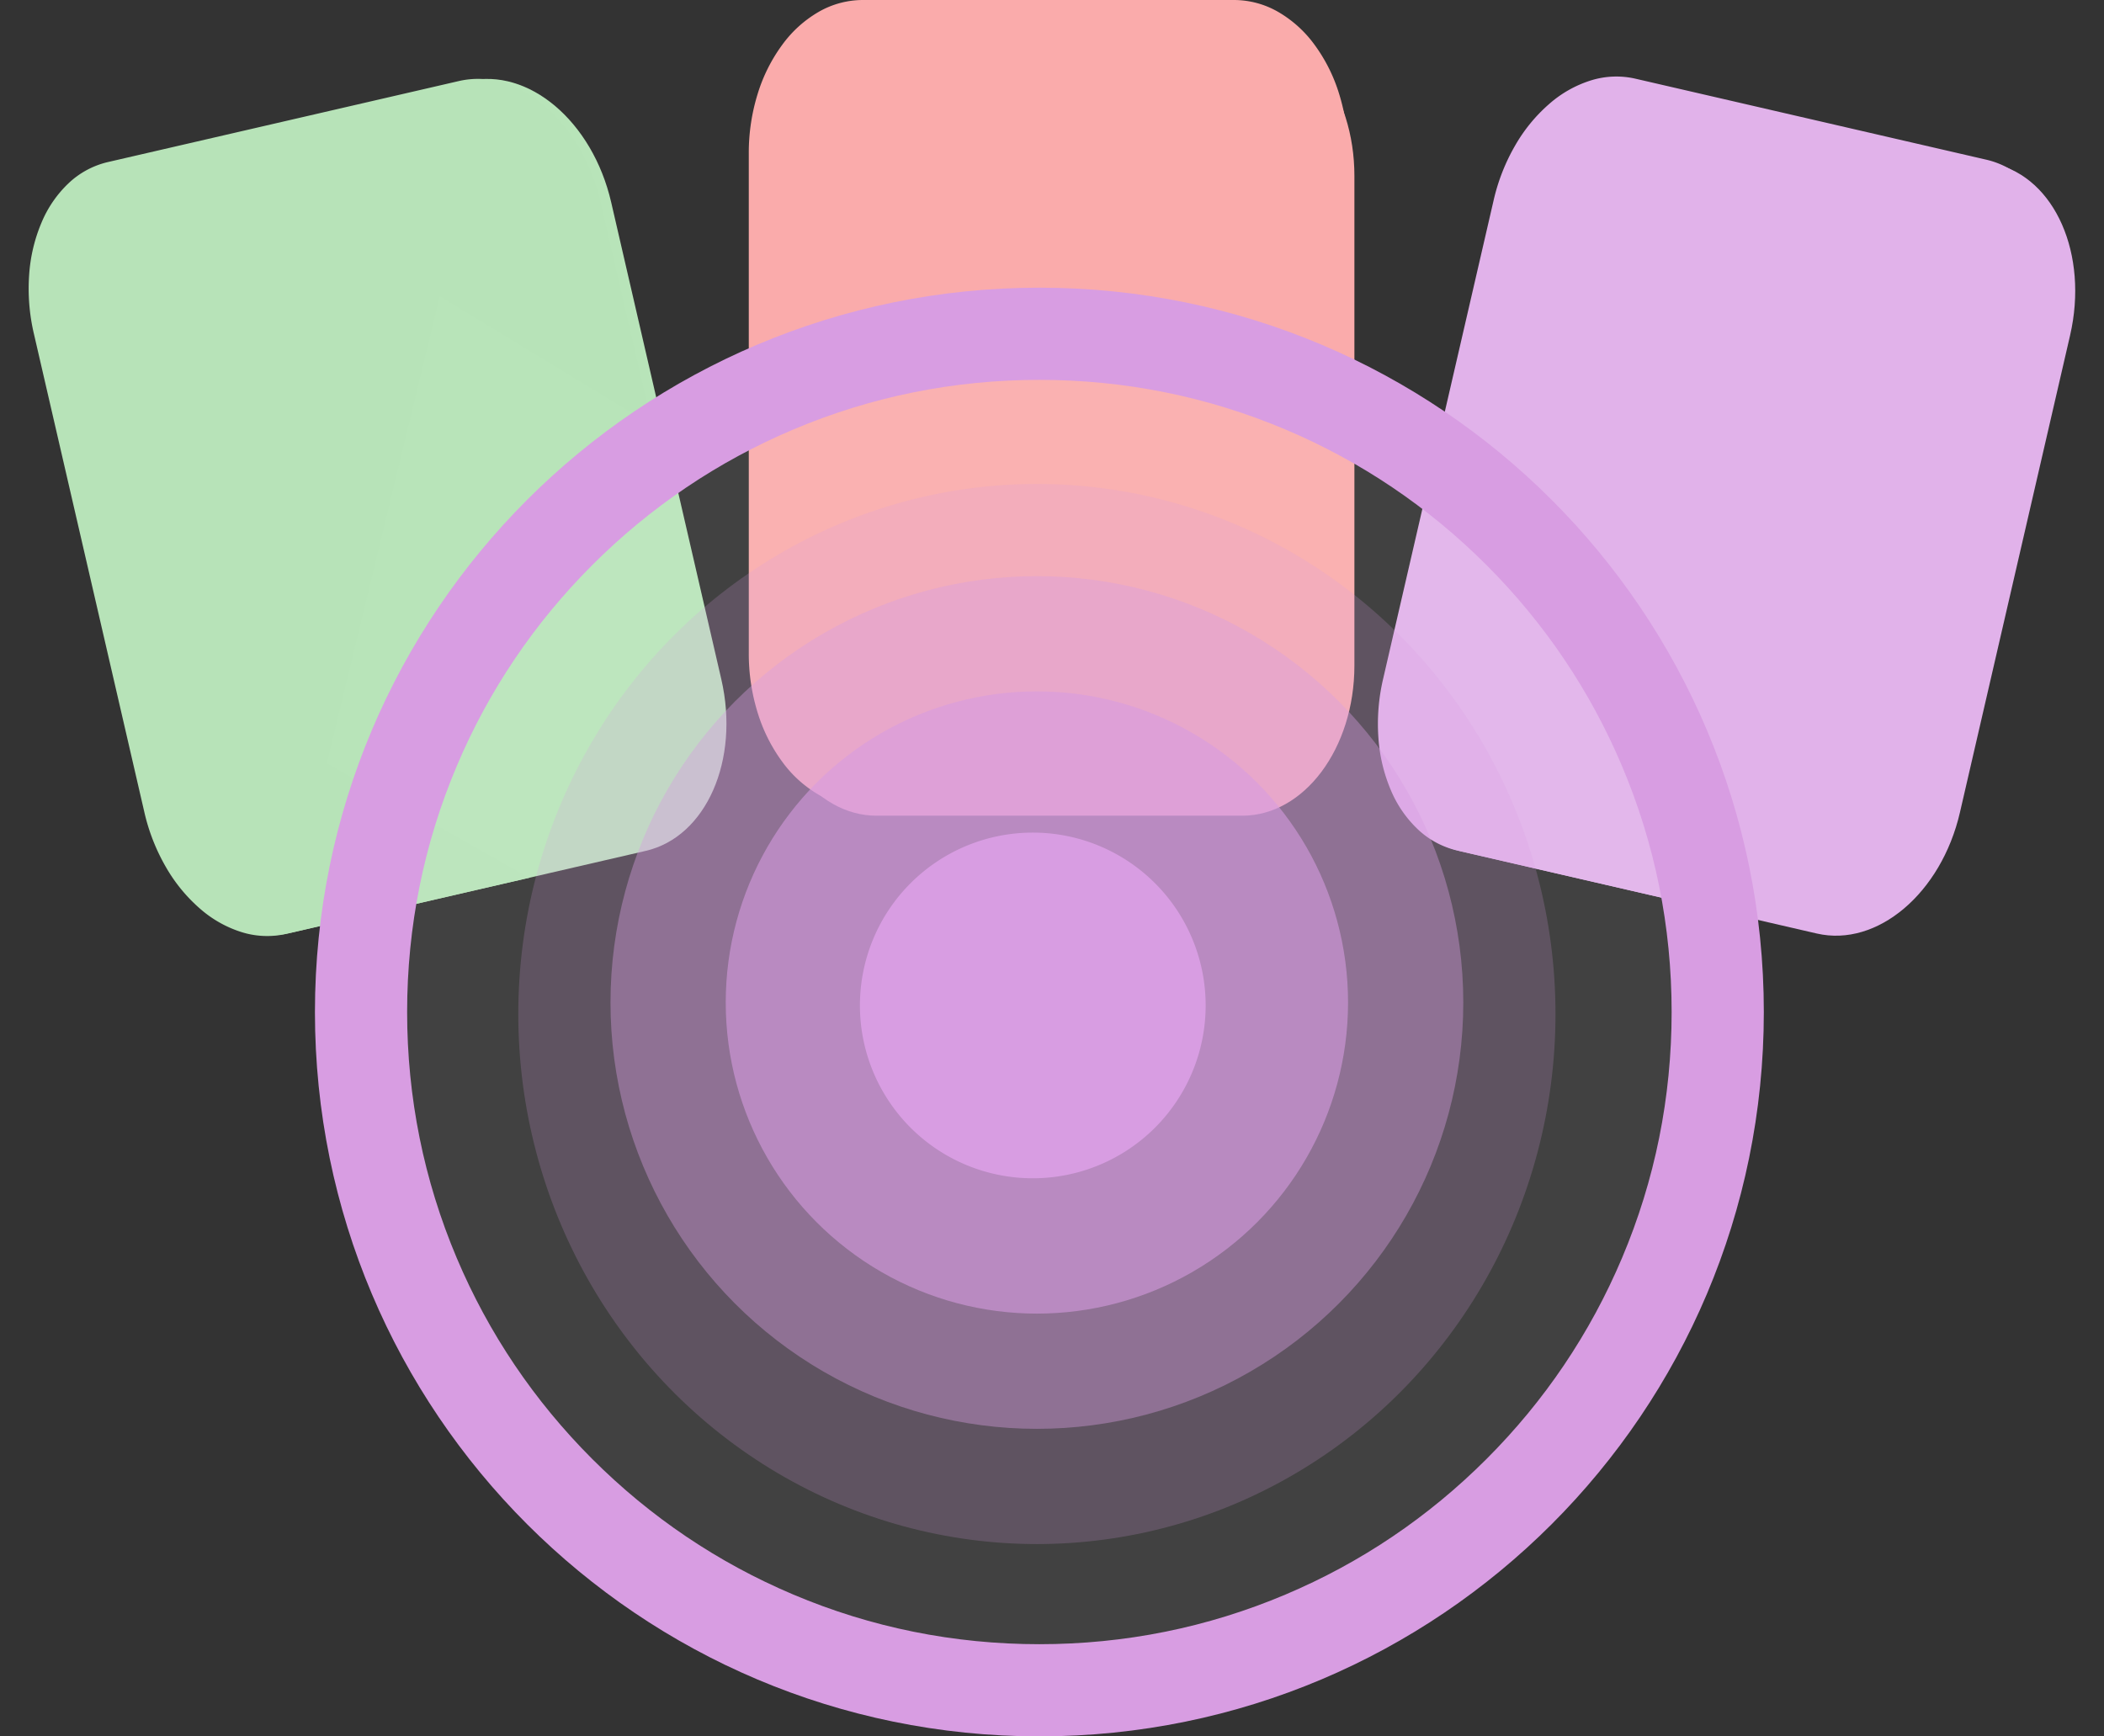<svg xmlns="http://www.w3.org/2000/svg" width="91.285" height="75.345" viewBox="0 0 91.285 75.345">
  <rect x="0" y="0" width="91.285" height="75.345" fill="#333333" stroke="none"/>
  <g id="Group_2" data-name="Group 2" transform="translate(-100.513 -393)">
    <g id="logo_green" data-name="logo green" transform="translate(100.513 401.113) rotate(-13)">
      <path id="Path_98" data-name="Path 98" d="M4.869,0H20.736C23.425,0,25.6,2.918,25.6,6.518V27.761c0,3.6-2.18,6.518-4.869,6.518H4.869C2.18,34.279,0,31.361,0,27.761V6.518C0,2.918,2.18,0,4.869,0Z" transform="translate(0.088 0.093)" fill="#b8e4b9"/>
      <path id="Subtraction_1" data-name="Subtraction 1" d="M15.627,34.372H4.8a3.706,3.706,0,0,1-1.868-.514,5.012,5.012,0,0,1-1.526-1.4A7,7,0,0,1,.377,30.38,8.566,8.566,0,0,1,0,27.836V6.535A8.567,8.567,0,0,1,.377,3.992,7,7,0,0,1,1.406,1.914,5.012,5.012,0,0,1,2.931.514,3.707,3.707,0,0,1,4.8,0H20.442A3.706,3.706,0,0,1,22.31.514a5.012,5.012,0,0,1,1.526,1.4,7,7,0,0,1,1.029,2.077,8.566,8.566,0,0,1,.377,2.544v9.907L17.525,8.914,8.191,27.558l7.436,6.813Z" transform="translate(0 0)" fill="#b7e3b8"/>
    </g>
    <g id="logo_green-2" data-name="logo green" transform="translate(133.195 393.261)">
      <path id="Path_98-2" data-name="Path 98" d="M4.869,0H20.736C23.425,0,25.6,2.918,25.6,6.518V27.761c0,3.6-2.18,6.518-4.869,6.518H4.869C2.18,34.279,0,31.361,0,27.761V6.518C0,2.918,2.18,0,4.869,0Z" transform="translate(0.481 0.855)" fill="#faabab"/>
      <path id="Subtraction_1-2" data-name="Subtraction 1" d="M16.1,35H4.944a3.851,3.851,0,0,1-1.924-.523,5.141,5.141,0,0,1-1.571-1.426A7.1,7.1,0,0,1,.388,30.935,8.631,8.631,0,0,1,0,28.345V6.655a8.631,8.631,0,0,1,.388-2.59A7.1,7.1,0,0,1,1.448,1.949,5.141,5.141,0,0,1,3.019.523,3.852,3.852,0,0,1,4.944,0H21.056a3.851,3.851,0,0,1,1.924.523,5.141,5.141,0,0,1,1.571,1.426,7.1,7.1,0,0,1,1.059,2.115A8.63,8.63,0,0,1,26,6.655V16.743L18.051,9.077,8.437,28.062,16.1,35Z" transform="translate(-0.195 -0.261)" fill="#faabab"/>
    </g>
    <g id="logo_green-3" data-name="logo green" transform="translate(166.784 395.333) rotate(13)">
      <path id="Path_98-3" data-name="Path 98" d="M4.869,0H20.736C23.425,0,25.6,2.918,25.6,6.518V27.761c0,3.6-2.18,6.518-4.869,6.518H4.869C2.18,34.279,0,31.361,0,27.761V6.518C0,2.918,2.18,0,4.869,0Z" transform="translate(0.088 0.093)" fill="#e1b2ea"/>
      <path id="Subtraction_1-3" data-name="Subtraction 1" d="M15.627,34.372H4.8a3.706,3.706,0,0,1-1.868-.514,5.012,5.012,0,0,1-1.526-1.4A7,7,0,0,1,.377,30.38,8.566,8.566,0,0,1,0,27.836V6.535A8.567,8.567,0,0,1,.377,3.992,7,7,0,0,1,1.406,1.914,5.012,5.012,0,0,1,2.931.514,3.707,3.707,0,0,1,4.8,0H20.442A3.706,3.706,0,0,1,22.31.514a5.012,5.012,0,0,1,1.526,1.4,7,7,0,0,1,1.029,2.077,8.566,8.566,0,0,1,.377,2.544v9.907L17.525,8.914,8.191,27.558l7.436,6.813Z" transform="translate(0 0)" fill="#e1b2ea"/>
    </g>
    <g id="Path_119" data-name="Path 119" transform="translate(114.177 405.483)" fill="rgba(255,255,255,0.07)">
      <path d="M 31.431 60.862 C 27.457 60.862 23.603 60.085 19.976 58.55 C 16.471 57.068 13.324 54.946 10.62 52.242 C 7.917 49.539 5.794 46.391 4.312 42.887 C 2.778 39.259 2 35.405 2 31.431 C 2 27.457 2.778 23.603 4.312 19.976 C 5.794 16.471 7.917 13.324 10.62 10.62 C 13.324 7.917 16.471 5.794 19.976 4.312 C 23.603 2.778 27.457 2 31.431 2 C 35.405 2 39.259 2.778 42.887 4.312 C 46.391 5.794 49.539 7.917 52.242 10.62 C 54.946 13.324 57.068 16.471 58.55 19.976 C 60.085 23.603 60.862 27.457 60.862 31.431 C 60.862 35.405 60.085 39.259 58.55 42.887 C 57.068 46.391 54.946 49.539 52.242 52.242 C 49.539 54.946 46.391 57.068 42.887 58.55 C 39.259 60.085 35.405 60.862 31.431 60.862 Z" stroke="none"/>
      <path d="M 31.431 4 C 27.726 4 24.134 4.725 20.755 6.154 C 17.489 7.535 14.555 9.514 12.034 12.034 C 9.514 14.555 7.535 17.489 6.154 20.755 C 4.725 24.134 4 27.726 4 31.431 C 4 35.136 4.725 38.728 6.154 42.107 C 7.535 45.374 9.514 48.308 12.034 50.828 C 14.555 53.349 17.489 55.327 20.755 56.708 C 24.134 58.138 27.726 58.862 31.431 58.862 C 35.136 58.862 38.728 58.138 42.107 56.708 C 45.374 55.327 48.308 53.349 50.828 50.828 C 53.349 48.308 55.327 45.374 56.708 42.107 C 58.138 38.728 58.862 35.136 58.862 31.431 C 58.862 27.726 58.138 24.134 56.708 20.755 C 55.327 17.489 53.349 14.555 50.828 12.034 C 48.308 9.514 45.374 7.535 42.107 6.154 C 38.728 4.725 35.136 4 31.431 4 M 31.431 0 C 48.79 0 62.862 14.072 62.862 31.431 C 62.862 48.79 48.79 62.862 31.431 62.862 C 14.072 62.862 0 48.79 0 31.431 C 0 14.072 14.072 0 31.431 0 Z" stroke="none" fill="#d89de2"/>
    </g>
    <ellipse id="Ellipse_4" data-name="Ellipse 4" cx="22.5" cy="23" rx="22.5" ry="23" transform="translate(123 414)" fill="rgba(216,157,226,0.2)"/>
    <circle id="Ellipse_5" data-name="Ellipse 5" cx="18.5" cy="18.5" r="18.5" transform="translate(127 418)" fill="rgba(216,157,226,0.4)"/>
    <circle id="Ellipse_6" data-name="Ellipse 6" cx="13.5" cy="13.5" r="13.5" transform="translate(132 423)" fill="rgba(216,157,226,0.59)"/>
    <path id="Path_120" data-name="Path 120" d="M7.5,0A7.5,7.5,0,1,1,0,7.5,7.5,7.5,0,0,1,7.5,0Z" transform="translate(137.822 429.128)" fill="#d89de2"/>
  </g>
</svg>
